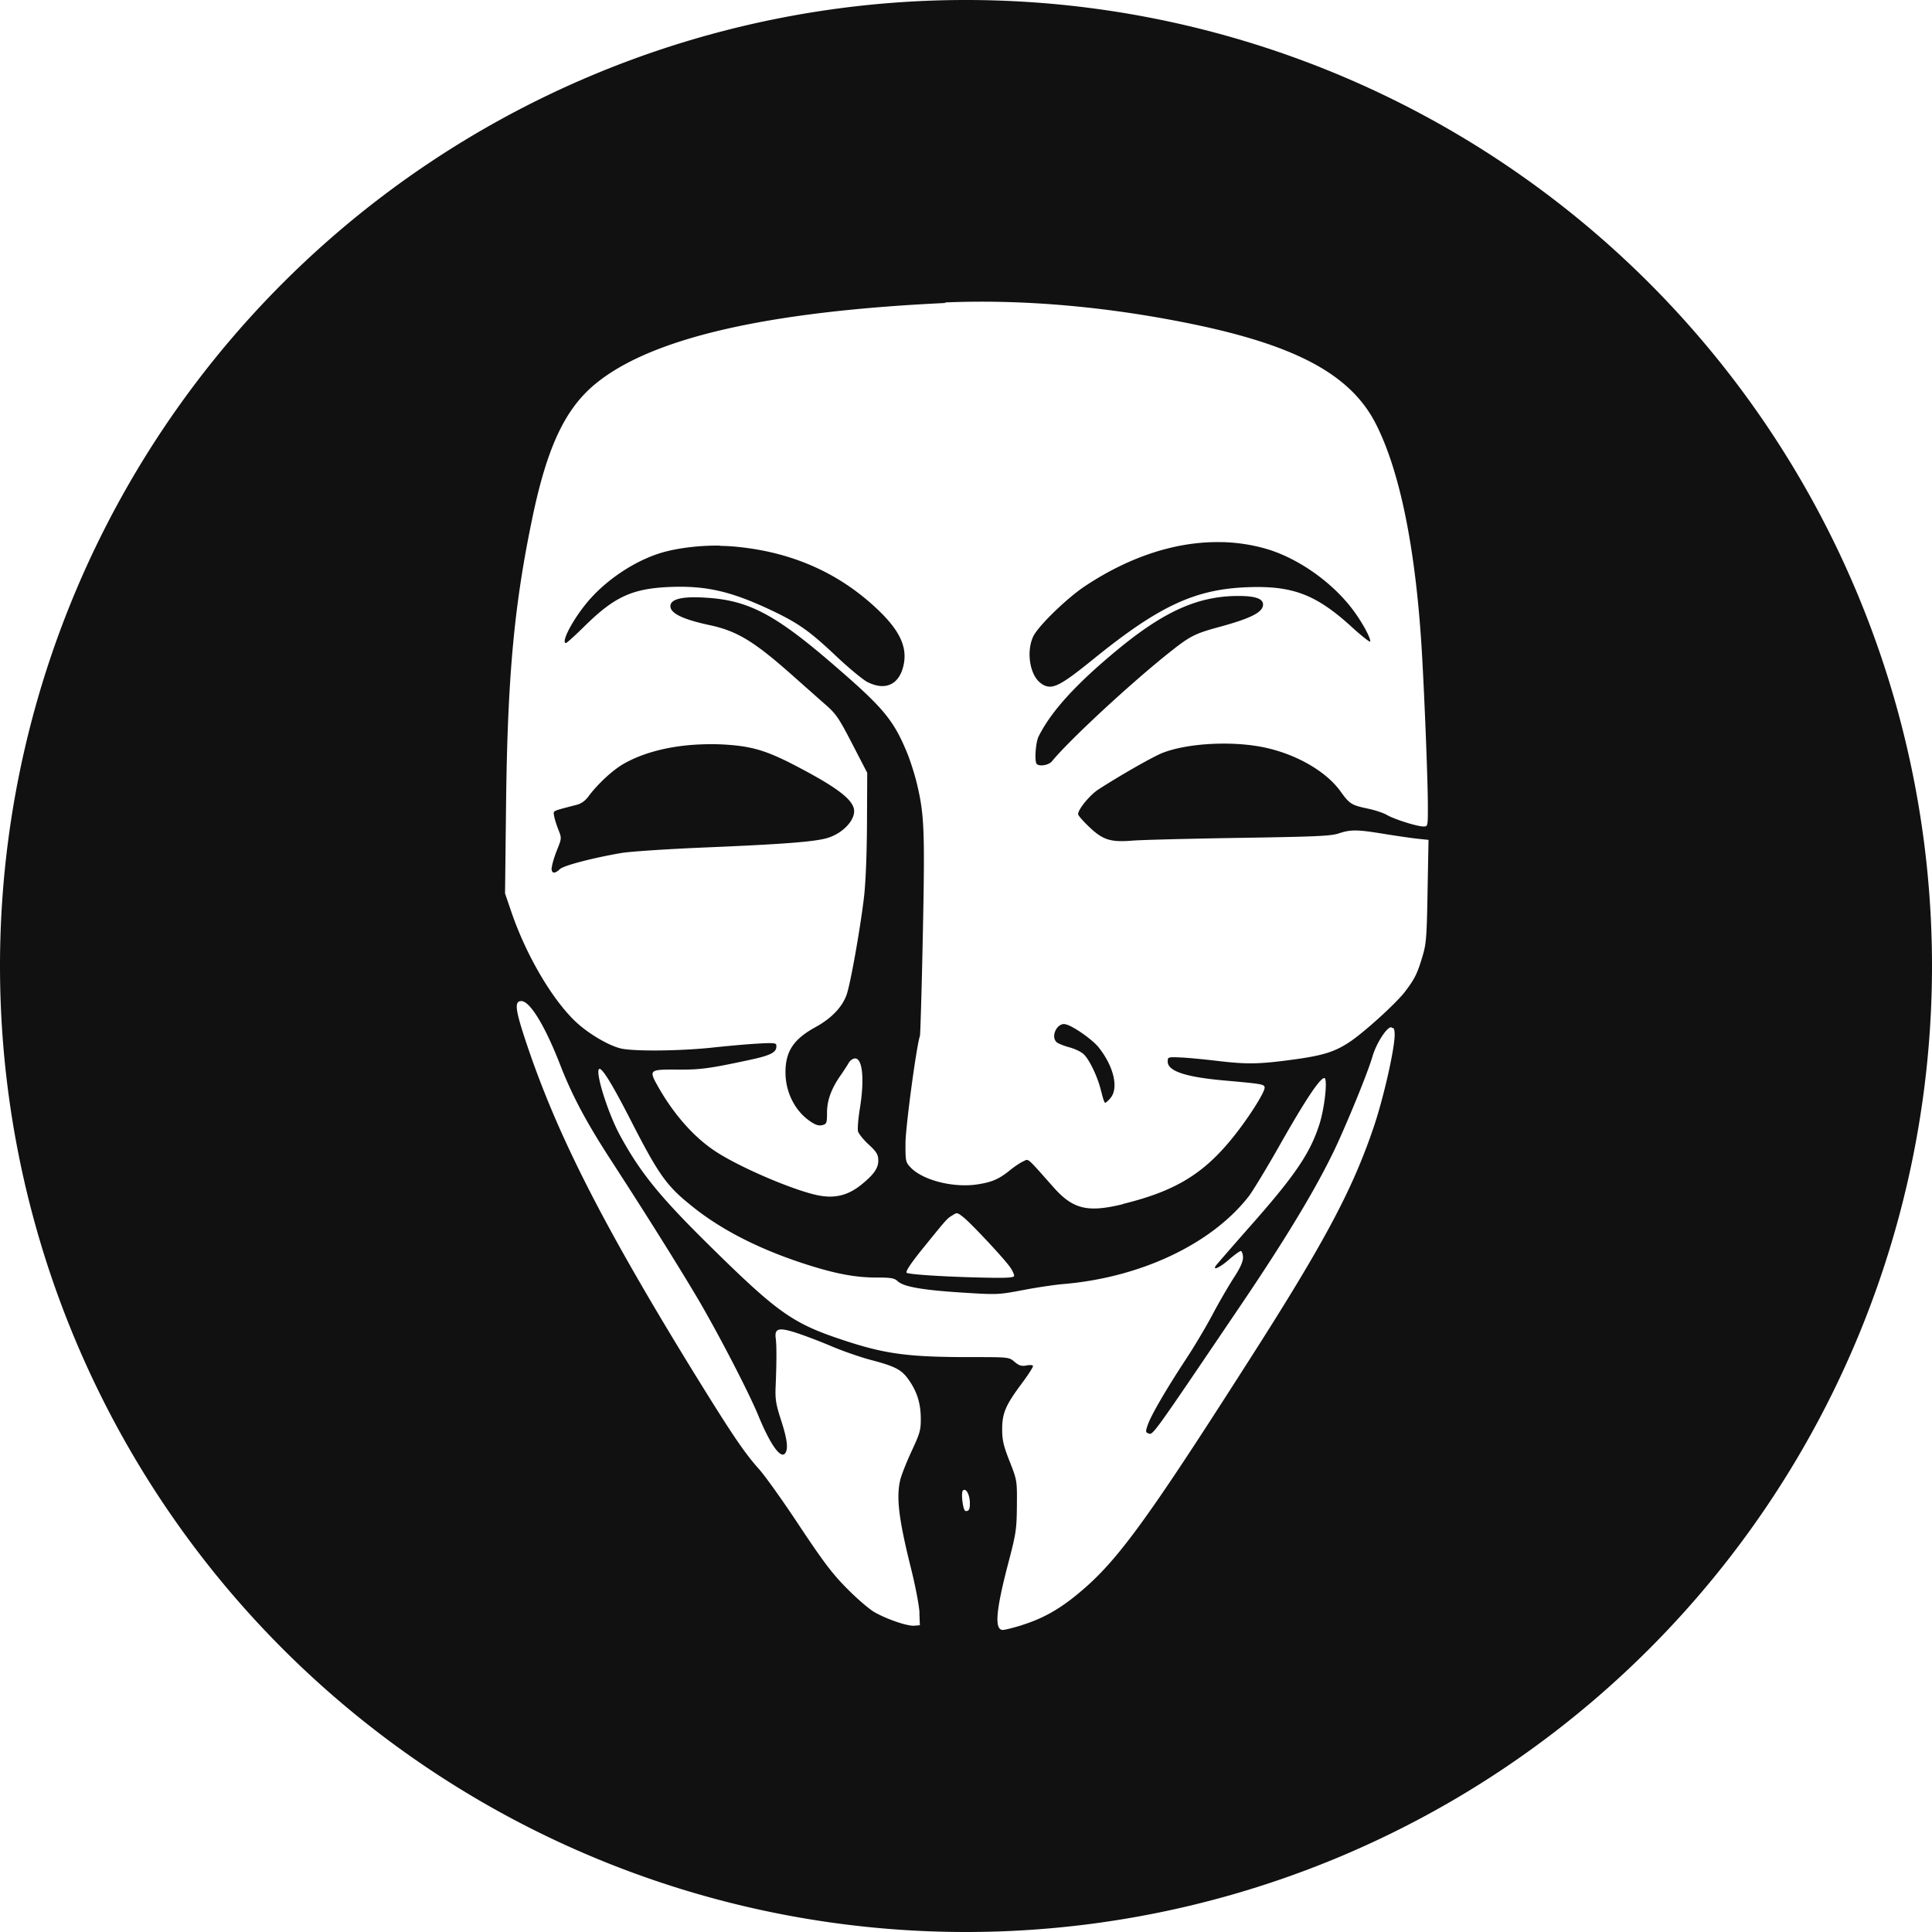 <svg version="1.1" viewBox="0 0 32 32" xmlns="http://www.w3.org/2000/svg">
 <title>Anonymous</title>
 <path fill="#111" d="m16 0a16 16 0 0 0-16 16 16 16 0 0 0 16 16 16 16 0 0 0 16-16 16 16 0 0 0-16-16zm-0.357 5.01c1.24-0.054 2.6 0.058 3.97 0.33 1.83 0.361 2.76 0.855 3.18 1.69 0.406 0.803 0.669 2.13 0.764 3.88 0.047 0.856 0.093 2.07 0.093 2.45 0 0.326 0 0.329-0.074 0.329-0.105 0-0.482-0.119-0.607-0.192-0.057-0.033-0.201-0.081-0.319-0.105-0.267-0.057-0.296-0.075-0.449-0.287-0.238-0.33-0.732-0.614-1.26-0.725-0.528-0.111-1.26-0.073-1.68 0.088-0.154 0.059-0.695 0.367-1.07 0.609-0.14 0.092-0.334 0.327-0.334 0.408v2e-3c4e-3 0.024 0.086 0.117 0.183 0.209 0.228 0.218 0.356 0.257 0.723 0.227 0.146-0.012 0.939-0.032 1.76-0.045 1.26-0.02 1.52-0.03 1.65-0.074 0.2-0.066 0.302-0.066 0.752 8e-3 0.203 0.033 0.452 0.069 0.553 0.08l0.183 0.019-0.016 0.848c-0.013 0.76-0.021 0.872-0.084 1.08-0.086 0.289-0.129 0.375-0.291 0.588-0.145 0.19-0.676 0.672-0.914 0.83-0.251 0.167-0.446 0.227-0.951 0.295-0.559 0.075-0.751 0.078-1.25 0.019-0.208-0.025-0.478-0.051-0.597-0.056-0.134-6e-3 -0.185-7e-3 -0.205 0.011-2e-3 2e-3 -7e-3 8e-3 -8e-3 0.01-4e-3 0.011-4e-3 0.028-4e-3 0.047 0 0.157 0.292 0.256 0.935 0.313 0.638 0.057 0.67 0.062 0.67 0.121 0 0.075-0.242 0.461-0.48 0.765-0.507 0.649-0.982 0.943-1.87 1.16l2e-3 3e-3c-0.589 0.143-0.831 0.084-1.16-0.293-0.447-0.503-0.395-0.458-0.49-0.416-0.048 0.021-0.145 0.086-0.215 0.143-0.187 0.151-0.297 0.2-0.543 0.238-0.399 0.061-0.908-0.068-1.11-0.283-0.079-0.084-0.084-0.1-0.082-0.406 2e-3 -0.27 0.182-1.61 0.239-1.77 7e-3 -0.022 0.03-0.777 0.048-1.68 0.036-1.74 0.024-1.99-0.101-2.51-0.036-0.146-0.107-0.372-0.16-0.5-0.219-0.532-0.39-0.74-1.14-1.39-1.04-0.906-1.48-1.14-2.22-1.18-0.372-0.022-0.56 0.027-0.56 0.142 0 0.118 0.204 0.218 0.644 0.313 0.456 0.096 0.736 0.266 1.36 0.818 0.199 0.177 0.45 0.399 0.56 0.496 0.18 0.156 0.226 0.225 0.448 0.654l0.248 0.479-4e-3 0.842c-3e-3 0.524-0.022 0.992-0.051 1.23-0.063 0.527-0.223 1.42-0.285 1.6-0.073 0.208-0.252 0.395-0.514 0.539-0.364 0.199-0.5 0.4-0.5 0.75 0 0.327 0.154 0.635 0.404 0.808 0.092 0.064 0.147 0.081 0.204 0.067 0.073-0.018 0.08-0.033 0.08-0.203 0-0.206 0.069-0.399 0.226-0.623 0.055-0.079 0.114-0.171 0.133-0.205 0.019-0.035 0.061-0.068 0.096-0.073 0.132-0.02 0.17 0.332 0.088 0.836-0.027 0.163-0.039 0.329-0.03 0.369 0.01 0.04 0.09 0.14 0.176 0.219 0.13 0.12 0.158 0.166 0.16 0.258 4e-3 0.131-0.07 0.238-0.283 0.41-0.211 0.17-0.423 0.226-0.685 0.18-0.399-0.07-1.35-0.477-1.75-0.748-0.352-0.237-0.681-0.616-0.936-1.07-0.148-0.264-0.138-0.274 0.32-0.27 0.381 3e-3 0.527-0.015 1.21-0.162 0.336-0.072 0.436-0.123 0.436-0.219 0-0.016 0-0.03-6e-3 -0.039-0.02-0.023-0.091-0.023-0.314-0.01-0.175 0.01-0.516 0.041-0.756 0.067-0.503 0.053-1.24 0.063-1.48 0.017-0.196-0.038-0.541-0.237-0.757-0.437-0.393-0.365-0.833-1.11-1.08-1.84l-0.101-0.295 0.017-1.48c0.025-2.14 0.136-3.32 0.446-4.79 0.238-1.12 0.527-1.74 1.01-2.15 0.916-0.775 2.85-1.22 5.83-1.36zm4.6 3.97c-0.735-0.02-1.52 0.229-2.27 0.727-0.301 0.199-0.779 0.663-0.86 0.836-0.119 0.254-0.054 0.645 0.127 0.773v2e-3c0.174 0.121 0.292 0.067 0.871-0.402 1.08-0.875 1.68-1.16 2.56-1.19 0.734-0.027 1.12 0.12 1.69 0.633 0.161 0.148 0.299 0.26 0.328 0.268h2e-3 2e-3v-2e-3h2e-3c0.01-0.056-0.133-0.32-0.288-0.526-0.346-0.461-0.915-0.859-1.44-1.01-0.232-0.067-0.474-0.103-0.719-0.11zm-8.32 0.057c-0.312-4e-3 -0.644 0.033-0.906 0.101-0.473 0.124-1 0.472-1.32 0.874-0.214 0.267-0.375 0.575-0.339 0.63v2e-3h2e-3v2e-3h1e-3l4e-3 4e-3c3e-3 1e-3 7e-3 0 0.01 0 0.014 0 0.158-0.131 0.32-0.291 0.486-0.477 0.781-0.611 1.4-0.637 0.599-0.024 1.01 0.071 1.67 0.381 0.459 0.217 0.644 0.348 1.09 0.77 0.207 0.195 0.437 0.384 0.512 0.424h2e-3c0.283 0.144 0.509 0.051 0.588-0.244 0.085-0.315-0.041-0.6-0.428-0.965-0.63-0.596-1.4-0.938-2.31-1.03-0.097-0.01-0.197-0.016-0.301-0.017zm8.59 0.834c-0.666 0-1.23 0.251-2.01 0.896-0.676 0.559-1.09 1.01-1.3 1.43-0.049 0.096-0.07 0.396-0.035 0.453l4e-3 4e-3c0.046 0.046 0.199 0.02 0.252-0.045 0.28-0.344 1.32-1.31 1.98-1.83 0.308-0.244 0.398-0.288 0.782-0.392 0.54-0.147 0.734-0.247 0.734-0.375 0-0.096-0.129-0.141-0.406-0.141zm-8.94 2.46c-0.481 0.023-0.921 0.134-1.25 0.324-0.177 0.103-0.42 0.327-0.571 0.529-0.057 0.079-0.124 0.127-0.203 0.147-0.273 0.071-0.355 0.089-0.375 0.119v2e-3c-6e-3 0.015-1e-3 0.036 4e-3 0.064 8e-3 0.047 0.039 0.147 0.07 0.225 0.057 0.142 0.056 0.144-0.027 0.35-0.045 0.115-0.082 0.243-0.082 0.287l-4e-3 -2e-3c0 0.095 0.051 0.102 0.139 0.019 0.064-0.06 0.547-0.186 1.02-0.267 0.132-0.023 0.764-0.066 1.4-0.092 1.29-0.054 1.8-0.094 2.01-0.156 0.269-0.081 0.48-0.318 0.438-0.489-0.044-0.176-0.333-0.383-1.03-0.742-0.413-0.21-0.651-0.283-1.04-0.312-0.168-0.013-0.332-0.014-0.493-6e-3zm-2.95 4.25h0.012c0.142 0 0.391 0.409 0.637 1.04 0.2 0.516 0.431 0.95 0.818 1.55 0.688 1.06 1.19 1.87 1.48 2.36 0.357 0.612 0.83 1.53 0.984 1.9 0.204 0.5 0.382 0.749 0.455 0.634 0.048-0.077 0.029-0.229-0.072-0.542-0.086-0.265-0.099-0.348-0.09-0.561 0.017-0.406 0.017-0.68 2e-3 -0.791-0.023-0.166 0.045-0.188 0.318-0.102 0.125 0.039 0.392 0.139 0.59 0.223 0.198 0.085 0.497 0.188 0.664 0.232 0.404 0.106 0.51 0.161 0.625 0.323 0.141 0.196 0.204 0.395 0.205 0.644 2e-3 0.195-0.014 0.249-0.154 0.549-0.085 0.184-0.168 0.395-0.186 0.471-0.069 0.298-0.025 0.654 0.184 1.49 0.07 0.283 0.131 0.605 0.135 0.717h-2e-3l8e-3 0.201-0.094 8e-3c-0.112 9e-3 -0.457-0.108-0.662-0.227-0.083-0.047-0.284-0.22-0.447-0.385-0.243-0.244-0.388-0.435-0.784-1.03-0.266-0.404-0.569-0.829-0.673-0.947-0.251-0.28-0.454-0.583-1.07-1.58-1.55-2.52-2.31-4.02-2.82-5.58-0.147-0.45-0.164-0.588-0.063-0.596zm8.99 0.381c-0.123 0.012-0.209 0.218-0.108 0.303 0.026 0.021 0.118 0.058 0.207 0.082 0.088 0.023 0.195 0.074 0.236 0.113 0.102 0.095 0.246 0.407 0.293 0.627h2e-3c0.019 0.087 0.043 0.159 0.057 0.176h2e-3v2e-3h2e-3l2e-3 2e-3 2e-3 -2e-3c0.015-5e-3 0.055-0.04 0.09-0.084 0.132-0.168 0.046-0.522-0.2-0.832-0.102-0.129-0.418-0.352-0.546-0.383-0.014-3e-3 -0.027-5e-3 -0.039-4e-3zm5.44 0.064h0.013c1e-3 1e-3 5e-3 2e-3 6e-3 2e-3h2e-3c1e-3 1e-3 5e-3 4e-3 6e-3 4e-3h2e-3c1e-3 1e-3 3e-3 5e-3 4e-3 6e-3v2e-3c8e-3 0.016 0.014 0.049 0.014 0.098 0 0.24-0.189 1.07-0.354 1.55-0.357 1.05-0.837 1.94-2.12 3.94-1.7 2.66-2.16 3.28-2.82 3.81-0.294 0.236-0.555 0.377-0.875 0.477l-2e-3 2e-3c-0.142 0.044-0.286 0.08-0.319 0.08-0.141 0-0.117-0.313 0.086-1.09 0.134-0.511 0.143-0.573 0.147-0.967 3e-3 -0.419 3e-3 -0.421-0.119-0.732-0.101-0.255-0.124-0.35-0.125-0.529-1e-3 -0.269 0.055-0.402 0.32-0.758 0.099-0.132 0.18-0.257 0.189-0.287l2e-3 -2e-3v-2e-3 -2e-3l-2e-3 -2e-3v-2e-3 -2e-3l-1e-3 -2e-3 -4e-3 -4e-3h-2e-3c-0.016-8e-3 -0.049-9e-3 -0.096 0-0.085 0.016-0.126 4e-3 -0.201-0.06-0.094-0.079-0.092-0.078-0.742-0.078-1.03 0-1.41-0.053-2.11-0.286-0.829-0.276-1.07-0.445-2.23-1.59-0.814-0.803-1.13-1.2-1.46-1.81-0.194-0.364-0.393-0.998-0.344-1.08l4e-3 -4e-3v-2e-3h2e-3l2e-3 -2e-3h2e-3 2e-3 2e-3 5e-3c0.062 0.024 0.228 0.3 0.514 0.859 0.446 0.871 0.584 1.07 0.967 1.38 0.498 0.414 1.16 0.754 1.97 1.01 0.467 0.148 0.789 0.207 1.13 0.207 0.242 0 0.295 9e-3 0.352 0.062 0.097 0.091 0.411 0.146 1.08 0.188 0.569 0.036 0.588 0.035 0.998-0.043 0.23-0.044 0.524-0.087 0.652-0.098 1.28-0.105 2.46-0.657 3.08-1.45 0.062-0.078 0.303-0.474 0.534-0.883 0.402-0.708 0.642-1.07 0.718-1.08h2e-3 2e-3 2e-3 2e-3l4e-3 4e-3c0.043 0.055-7e-3 0.5-0.09 0.76-0.155 0.487-0.41 0.861-1.2 1.75-0.275 0.313-0.509 0.582-0.52 0.599-6e-3 0.012-0.011 0.022-0.011 0.028v2e-3l2e-3 2e-3v2e-3l2e-3 2e-3h2e-3v2e-3h2e-3 2e-3c0.031-1e-3 0.124-0.057 0.224-0.145 0.083-0.073 0.166-0.133 0.192-0.141h1e-3 2e-3 2e-3 2e-3 2e-3l2e-3 2e-3v2e-3c0.014 0.014 0.028 0.054 0.028 0.102 0 0.072-0.047 0.176-0.153 0.338-0.082 0.127-0.241 0.398-0.349 0.603-0.109 0.205-0.308 0.541-0.444 0.746-0.325 0.495-0.572 0.919-0.629 1.08-0.025 0.07-0.034 0.104-0.027 0.123l2e-3 2e-3v2e-3c1e-3 0 3e-3 5e-3 4e-3 5e-3 5e-3 5e-3 0.016 0.01 0.025 0.014 0.082 0.032 0.035 0.093 1.56-2.16 0.797-1.18 1.32-2.06 1.62-2.74 0.233-0.524 0.471-1.12 0.535-1.34 0.059-0.206 0.224-0.47 0.303-0.485 3e-3 0 7e-3 -1e-3 0.01-2e-3zm-7.21 3.07c0.028-2e-3 0.054 0.018 0.115 0.066 0.132 0.105 0.696 0.708 0.779 0.836 0.035 0.051 0.061 0.112 0.061 0.133v2e-3 2e-3h-2e-3v2e-3 2e-3h-2e-3c-1e-3 0-3e-3 3e-3 -4e-3 4e-3 -0.029 0.018-0.13 0.024-0.344 0.021-0.664-9e-3 -1.4-0.052-1.43-0.084v-2e-3h-2e-3v-2e-3 -2e-3 -2e-3c-1e-3 -0.037 0.088-0.168 0.279-0.404 0.402-0.496 0.389-0.48 0.483-0.539 0.031-0.02 0.05-0.032 0.07-0.033zm0.123 4.58h2e-3 6e-3 2e-3c0.041 4e-3 0.085 0.096 0.088 0.211 2e-3 0.098-0.011 0.133-0.049 0.14-7e-3 2e-3 -0.013 1e-3 -0.018 0-1e-3 0-5e-3 1e-3 -6e-3 0l-2e-3 -2e-3c-1e-3 0-5e-3 -3e-3 -6e-3 -4e-3l-1e-3 -1e-3c-0.016-0.019-0.028-0.064-0.04-0.143-0.011-0.087-0.01-0.163 4e-3 -0.186l2e-3 -2e-3 2e-3 -1e-3c5e-3 -5e-3 9e-3 -8e-3 0.014-0.01l2e-3 -2e-3z"/>
 <!--text-here-->
</svg>

